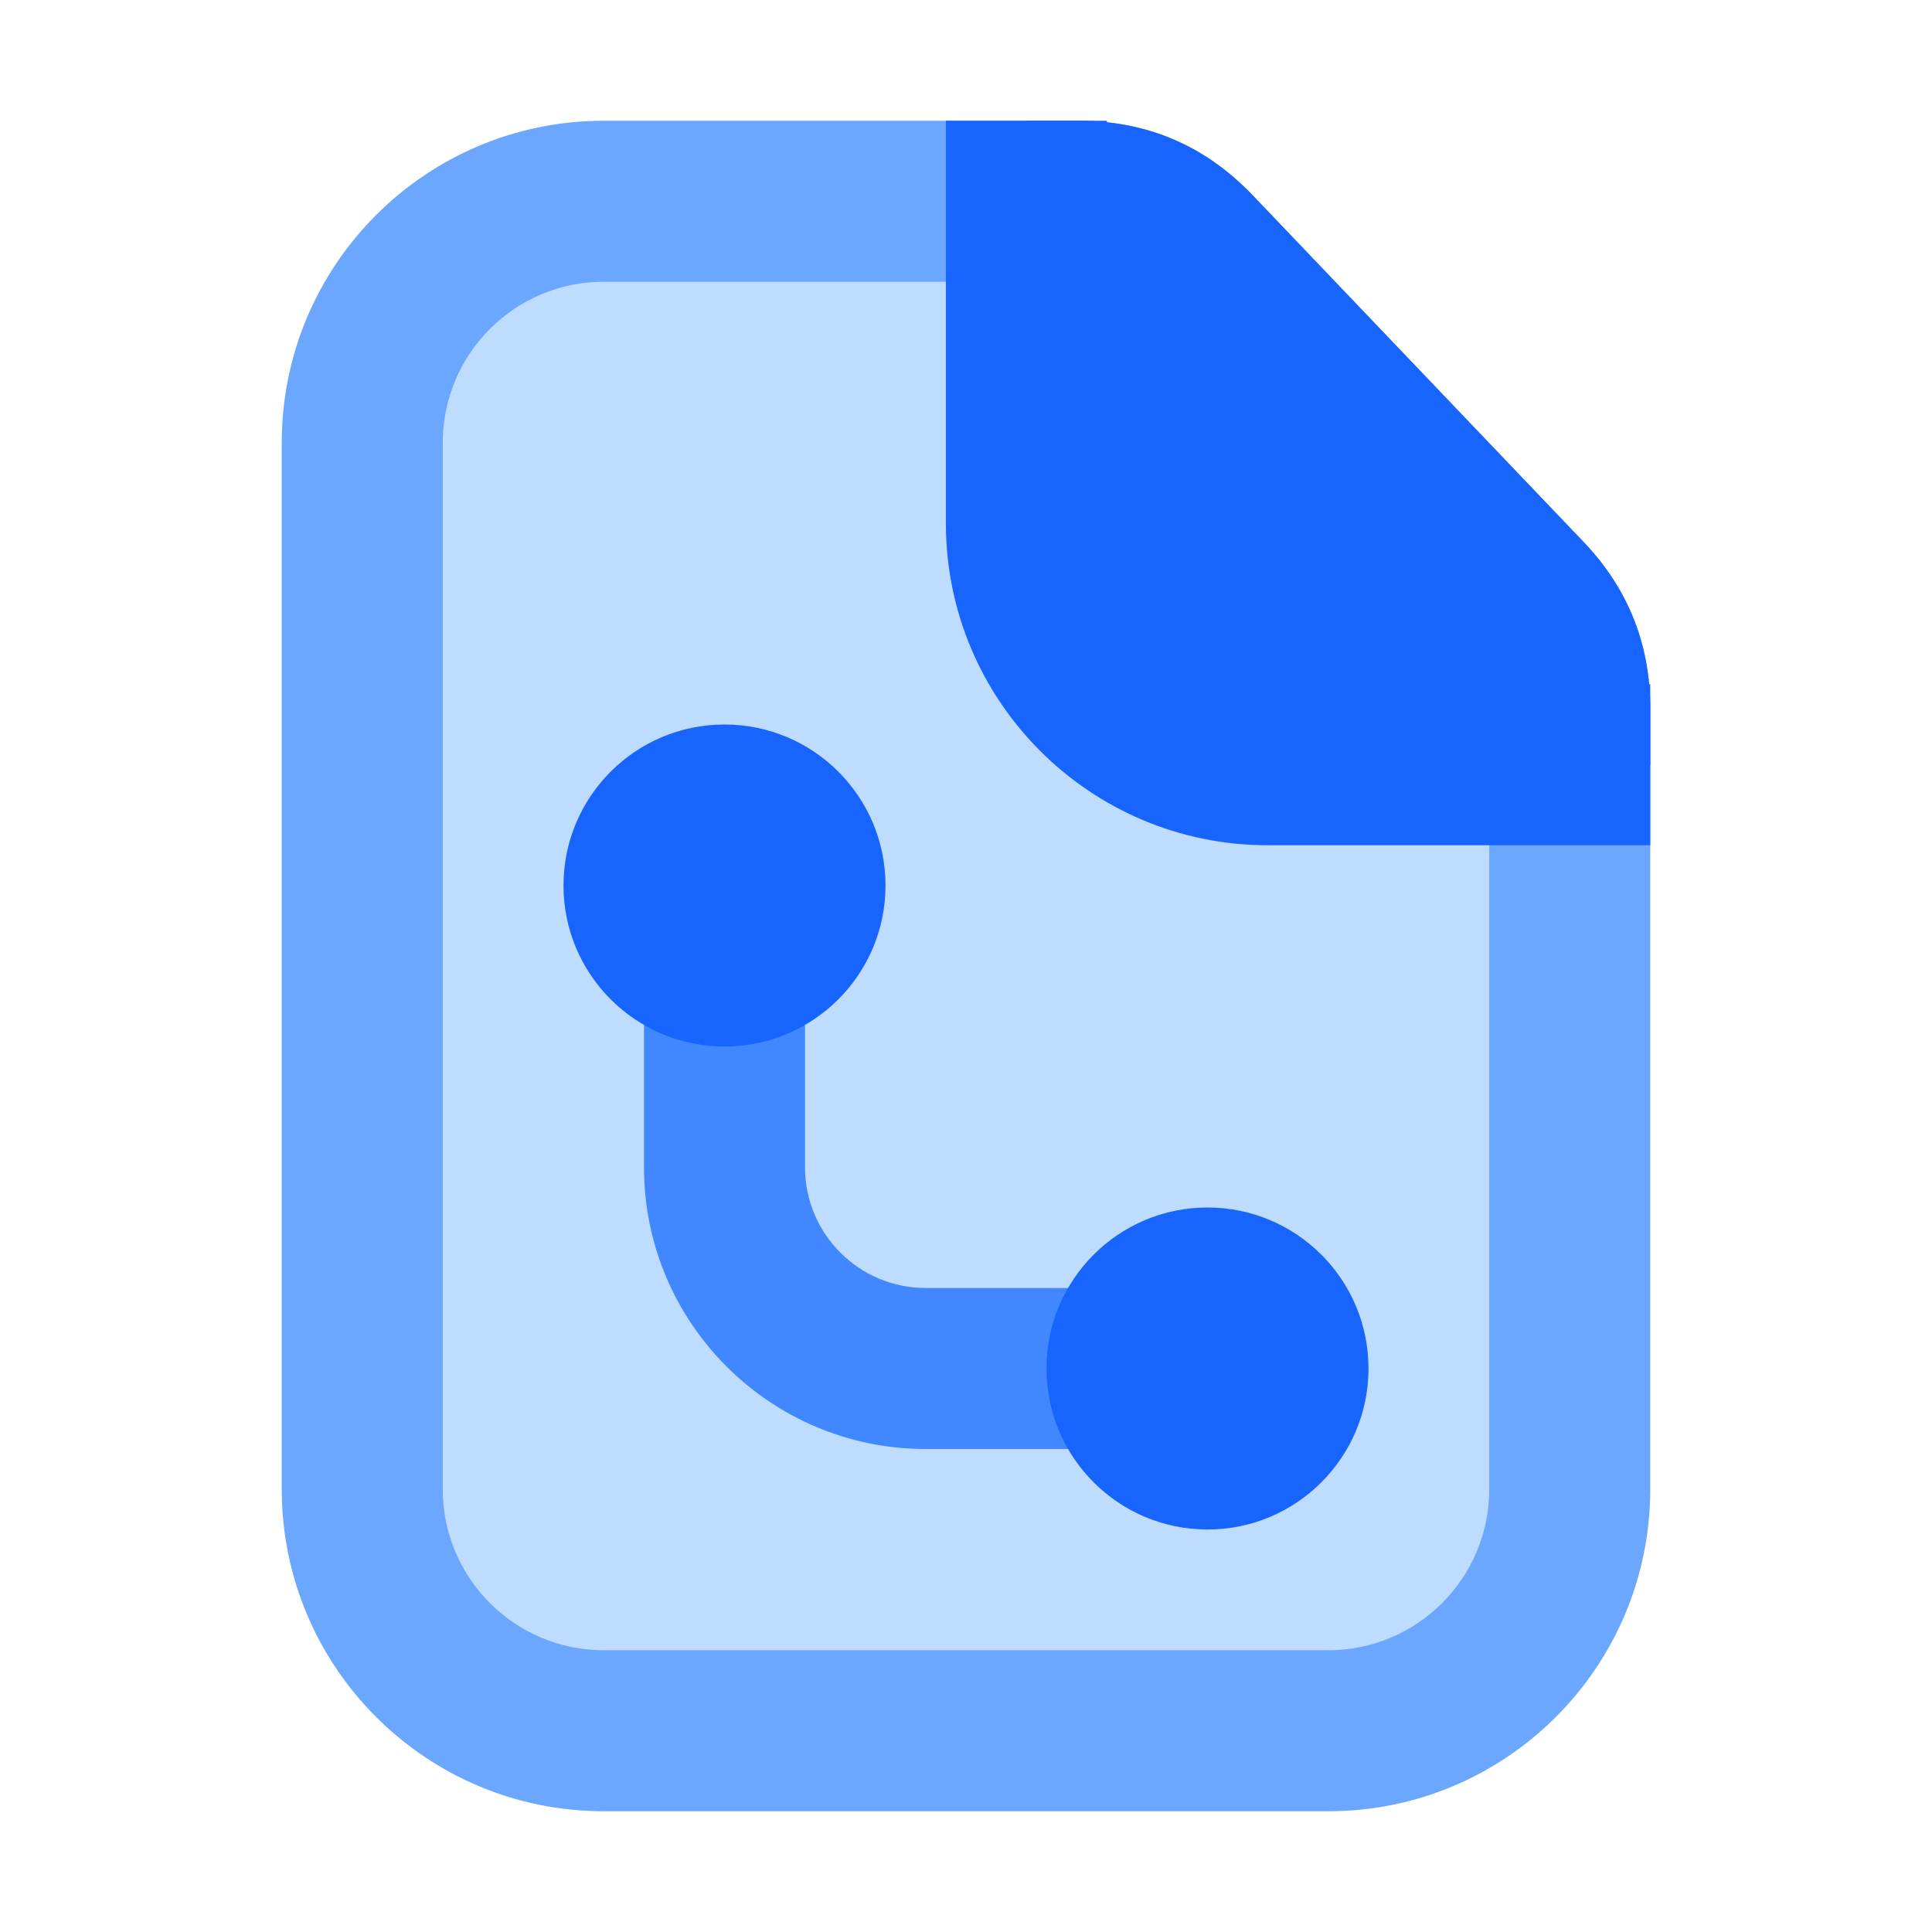 <svg xmlns="http://www.w3.org/2000/svg" xmlns:xlink="http://www.w3.org/1999/xlink" width="48" height="48" viewBox="0 0 48 48" fill="none">
<path d="M39 37L39 19L39 17.6C39 16.57 38.6 15.58 37.89 14.84L29.68 6.24C28.93 5.45 27.88 5 26.79 5L25.5 5L15 5C11.69 5 9 7.69 9 11L9 37C9 40.31 11.69 43 15 43L33 43C36.31 43 39 40.31 39 37Z"   fill="#BEDCFF" >
</path>
<path d="M7 11L7 37C7 41.418 10.582 45 15 45L33 45C37.418 45 41 41.418 41 37L41 17.603C41 16 40.447 14.619 39.34 13.46L31.128 4.857C29.947 3.619 28.5 3 26.788 3L15 3C10.582 3 7 6.582 7 11ZM15 41C12.791 41 11 39.209 11 37L11 11C11 8.791 12.791 7 15 7L26.788 7C27.359 7 27.841 7.206 28.235 7.619L36.447 16.222C36.816 16.608 37 17.068 37 17.603L37 37C37 39.209 35.209 41 33 41L15 41Z" fill-rule="evenodd"  fill="#6BA6FF" >
</path>
<path d="M20 22.5L20 29C20 30.657 21.343 32 23 32L30 32C31.105 32 32 32.895 32 34C32 35.105 31.105 36 30 36L23 36C19.134 36 16 32.866 16 29L16 22.5C16 21.395 16.895 20.5 18 20.5C19.105 20.5 20 21.395 20 22.5Z" fill-rule="evenodd"  fill="#4187FF" >
</path>
<path d="M30 38C32.209 38 34 36.209 34 34C34 31.791 32.209 30 30 30C27.791 30 26 31.791 26 34C26 36.209 27.791 38 30 38Z" fill-rule="evenodd"  fill="#1764FF" >
</path>
<path d="M18 26C20.209 26 22 24.209 22 22C22 19.791 20.209 18 18 18C15.791 18 14 19.791 14 22C14 24.209 15.791 26 18 26Z" fill-rule="evenodd"  fill="#1764FF" >
</path>
<path d="M25.5 13C25.5 16.314 28.186 19 31.5 19L36.632 19C37.94 19 39 17.94 39 16.632C39 16.227 38.844 15.836 38.563 15.543L28.96 5.482C28.666 5.174 28.259 5 27.834 5C26.545 5 25.5 6.045 25.5 7.334L25.5 13Z"   fill="#1764FF" >
</path>
<path d="M26.788 3L25.5 3L25.5 7L26.788 7C27.359 7 27.841 7.206 28.235 7.619L36.447 16.222C36.816 16.608 37 17.068 37 17.603L37 19L41 19L41 17.603C41 16 40.447 14.619 39.34 13.46L31.128 4.857C29.947 3.619 28.5 3 26.788 3Z" fill-rule="evenodd"  fill="#1764FF" >
</path>
<path d="M27.5 13L27.5 3L23.5 3L23.5 13C23.5 17.418 27.082 21 31.5 21L41 21L41 17L31.5 17C29.291 17 27.5 15.209 27.5 13Z" fill-rule="evenodd"  fill="#1764FF" >
</path>
</svg>
